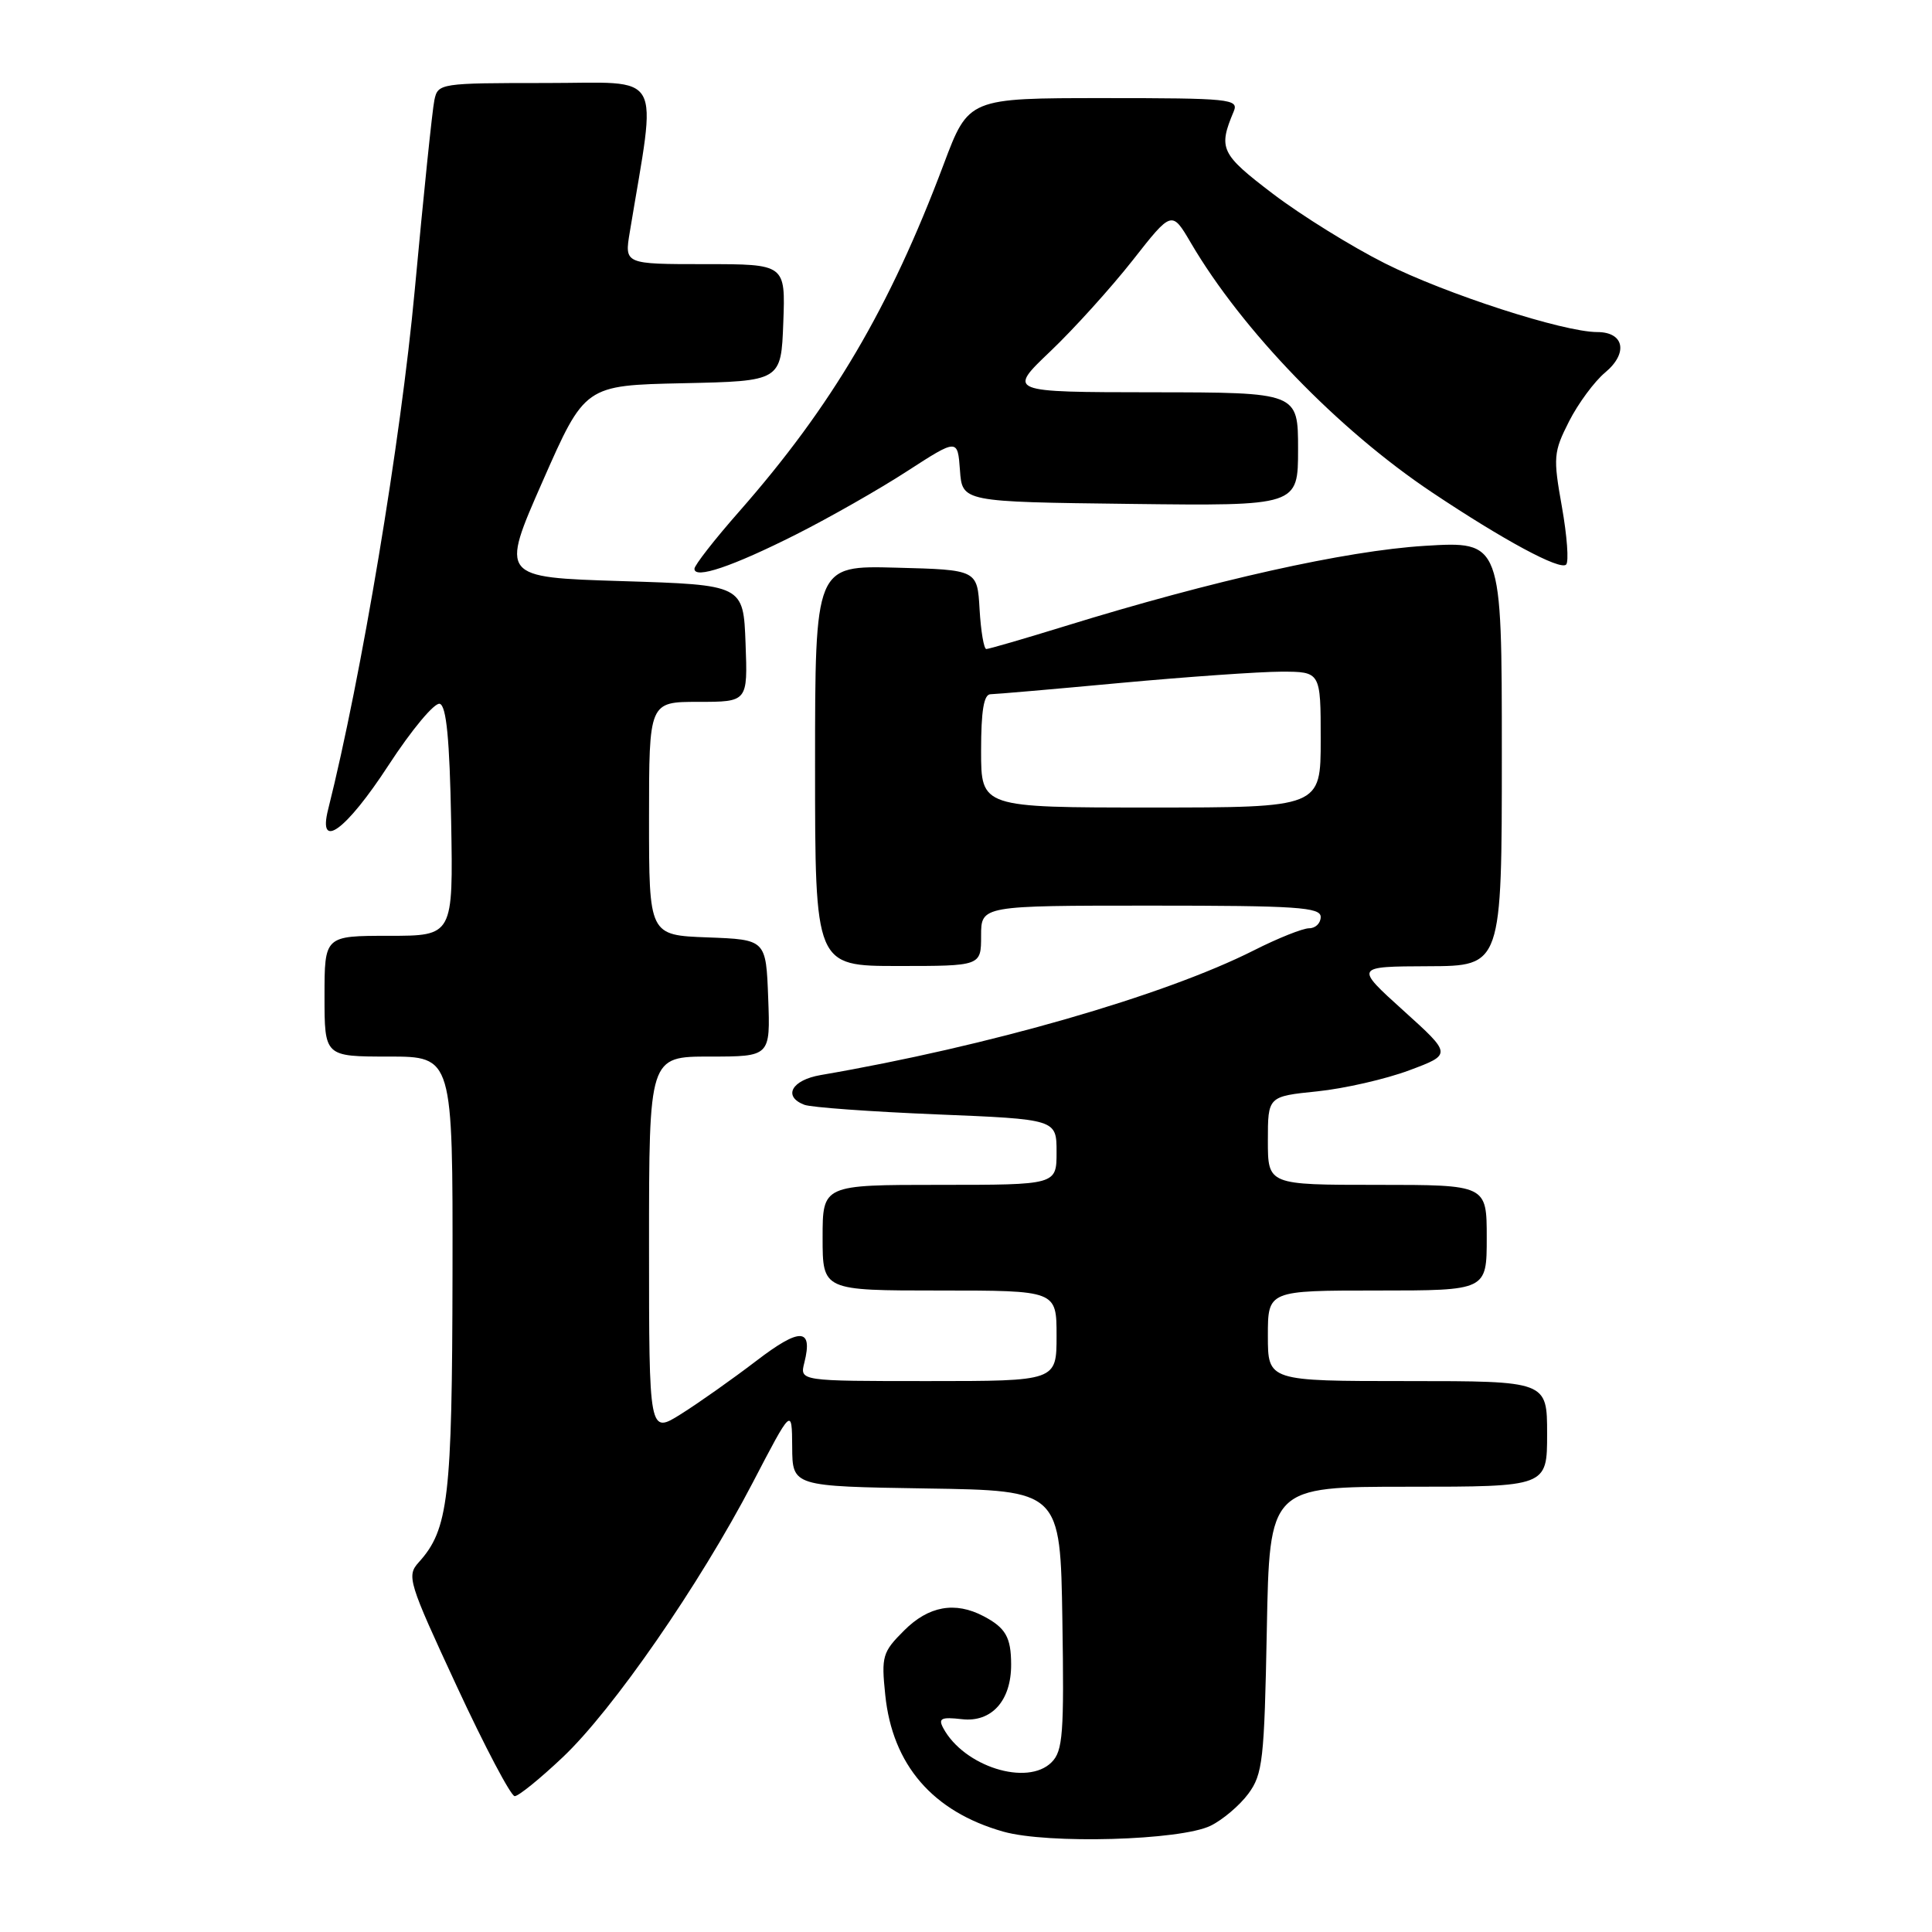 <?xml version="1.0" encoding="UTF-8" standalone="no"?>
<!DOCTYPE svg PUBLIC "-//W3C//DTD SVG 1.1//EN" "http://www.w3.org/Graphics/SVG/1.1/DTD/svg11.dtd" >
<svg xmlns="http://www.w3.org/2000/svg" xmlns:xlink="http://www.w3.org/1999/xlink" version="1.1" viewBox="0 0 256 256">
 <g >
 <path fill="currentColor"
d=" M 160.41 241.92 C 162.01 241.14 164.26 239.23 165.41 237.68 C 167.32 235.09 167.53 233.24 167.86 215.93 C 168.22 197.00 168.22 197.00 186.61 197.00 C 205.00 197.00 205.00 197.00 205.00 190.00 C 205.00 183.00 205.00 183.00 186.50 183.00 C 168.00 183.00 168.00 183.00 168.00 177.00 C 168.00 171.00 168.00 171.00 182.50 171.00 C 197.00 171.00 197.00 171.00 197.00 164.00 C 197.00 157.00 197.00 157.00 182.50 157.00 C 168.00 157.00 168.00 157.00 168.00 151.14 C 168.00 145.28 168.00 145.28 174.55 144.61 C 178.15 144.24 183.64 142.98 186.74 141.82 C 192.39 139.71 192.39 139.71 185.94 133.89 C 179.50 128.07 179.50 128.07 189.25 128.03 C 199.00 128.00 199.00 128.00 199.00 99.85 C 199.00 71.70 199.00 71.70 188.75 72.33 C 178.31 72.98 160.78 76.89 141.11 82.97 C 135.70 84.64 131.01 86.00 130.69 86.00 C 130.37 86.00 129.97 83.64 129.80 80.75 C 129.50 75.50 129.50 75.50 118.75 75.22 C 108.00 74.93 108.00 74.93 108.00 101.47 C 108.00 128.00 108.00 128.00 119.00 128.00 C 130.00 128.00 130.00 128.00 130.00 124.00 C 130.00 120.00 130.00 120.00 152.50 120.00 C 171.83 120.00 175.00 120.21 175.00 121.50 C 175.00 122.33 174.31 123.00 173.47 123.00 C 172.63 123.00 169.34 124.31 166.16 125.92 C 154.26 131.93 130.99 138.63 108.75 142.45 C 104.89 143.11 103.70 145.29 106.58 146.39 C 107.45 146.73 115.33 147.30 124.08 147.66 C 140.00 148.31 140.00 148.31 140.00 152.66 C 140.00 157.00 140.00 157.00 124.50 157.00 C 109.00 157.00 109.00 157.00 109.00 164.00 C 109.00 171.00 109.00 171.00 124.50 171.00 C 140.00 171.00 140.00 171.00 140.00 177.00 C 140.00 183.00 140.00 183.00 122.98 183.00 C 105.96 183.00 105.96 183.00 106.58 180.56 C 107.74 175.93 106.02 175.87 100.19 180.34 C 97.06 182.73 92.59 185.89 90.25 187.36 C 86.00 190.03 86.00 190.03 86.00 165.01 C 86.00 140.00 86.00 140.00 94.04 140.00 C 102.08 140.00 102.08 140.00 101.79 132.25 C 101.50 124.50 101.50 124.50 93.75 124.21 C 86.00 123.92 86.00 123.92 86.00 108.46 C 86.00 93.00 86.00 93.00 92.54 93.00 C 99.08 93.00 99.08 93.00 98.79 85.25 C 98.50 77.50 98.50 77.50 82.40 77.00 C 66.30 76.50 66.30 76.50 71.90 63.78 C 77.50 51.06 77.50 51.06 90.50 50.78 C 103.50 50.50 103.50 50.50 103.79 42.75 C 104.08 35.00 104.08 35.00 93.41 35.00 C 82.74 35.00 82.74 35.00 83.45 30.75 C 87.04 8.98 88.17 11.00 72.35 11.00 C 58.32 11.00 58.03 11.04 57.56 13.25 C 57.29 14.49 56.12 25.85 54.95 38.50 C 53.10 58.47 47.88 89.74 43.48 107.25 C 42.08 112.79 45.84 110.05 51.46 101.43 C 54.54 96.70 57.60 93.03 58.28 93.26 C 59.15 93.55 59.58 97.97 59.78 108.83 C 60.05 124.00 60.05 124.00 51.53 124.00 C 43.00 124.00 43.00 124.00 43.00 132.00 C 43.00 140.00 43.00 140.00 51.50 140.00 C 60.00 140.00 60.00 140.00 59.96 168.75 C 59.91 198.57 59.43 202.65 55.48 207.02 C 53.86 208.82 54.10 209.60 60.53 223.45 C 64.24 231.45 67.70 238.00 68.20 238.00 C 68.71 238.00 71.57 235.68 74.56 232.85 C 81.21 226.57 92.69 209.98 99.72 196.50 C 104.93 186.50 104.93 186.50 104.97 191.73 C 105.00 196.95 105.00 196.95 122.75 197.23 C 140.50 197.50 140.50 197.50 140.77 214.66 C 141.01 229.71 140.84 232.02 139.34 233.51 C 136.13 236.73 127.71 234.07 124.98 228.97 C 124.30 227.69 124.72 227.49 127.45 227.80 C 131.39 228.26 134.01 225.34 133.98 220.53 C 133.97 216.94 133.25 215.69 130.32 214.15 C 126.55 212.17 123.04 212.80 119.79 216.06 C 116.93 218.91 116.77 219.47 117.30 224.58 C 118.25 233.86 123.59 240.05 132.94 242.70 C 138.83 244.37 156.43 243.87 160.41 241.92 Z  M 105.50 70.81 C 109.90 68.59 116.51 64.83 120.19 62.44 C 126.89 58.11 126.89 58.11 127.20 62.31 C 127.50 66.50 127.50 66.50 149.75 66.77 C 172.00 67.04 172.00 67.04 172.00 59.52 C 172.00 52.00 172.00 52.00 152.75 51.98 C 133.50 51.96 133.50 51.96 139.18 46.55 C 142.31 43.57 147.20 38.15 150.07 34.51 C 155.27 27.88 155.27 27.88 157.80 32.19 C 164.59 43.77 177.32 56.94 189.75 65.24 C 199.25 71.59 206.72 75.61 207.52 74.81 C 207.90 74.44 207.64 70.99 206.96 67.15 C 205.79 60.59 205.84 59.91 207.91 55.83 C 209.12 53.45 211.28 50.53 212.70 49.35 C 215.77 46.79 215.22 44.00 211.64 44.00 C 207.16 44.00 191.56 38.95 183.50 34.89 C 179.10 32.68 172.43 28.54 168.68 25.69 C 161.73 20.40 161.40 19.70 163.48 14.75 C 164.16 13.12 162.97 13.00 146.28 13.00 C 128.34 13.00 128.34 13.00 125.05 21.75 C 117.88 40.82 110.25 53.77 97.97 67.75 C 94.70 71.46 92.03 74.89 92.02 75.36 C 91.99 76.78 97.03 75.08 105.50 70.81 Z  M 130.00 99.50 C 130.00 94.17 130.36 92.00 131.25 91.99 C 131.94 91.98 139.70 91.31 148.50 90.49 C 157.30 89.68 166.86 89.01 169.75 89.00 C 175.00 89.00 175.00 89.00 175.00 98.00 C 175.00 107.00 175.00 107.00 152.50 107.00 C 130.00 107.00 130.00 107.00 130.00 99.50 Z "/>
</g>
</svg>